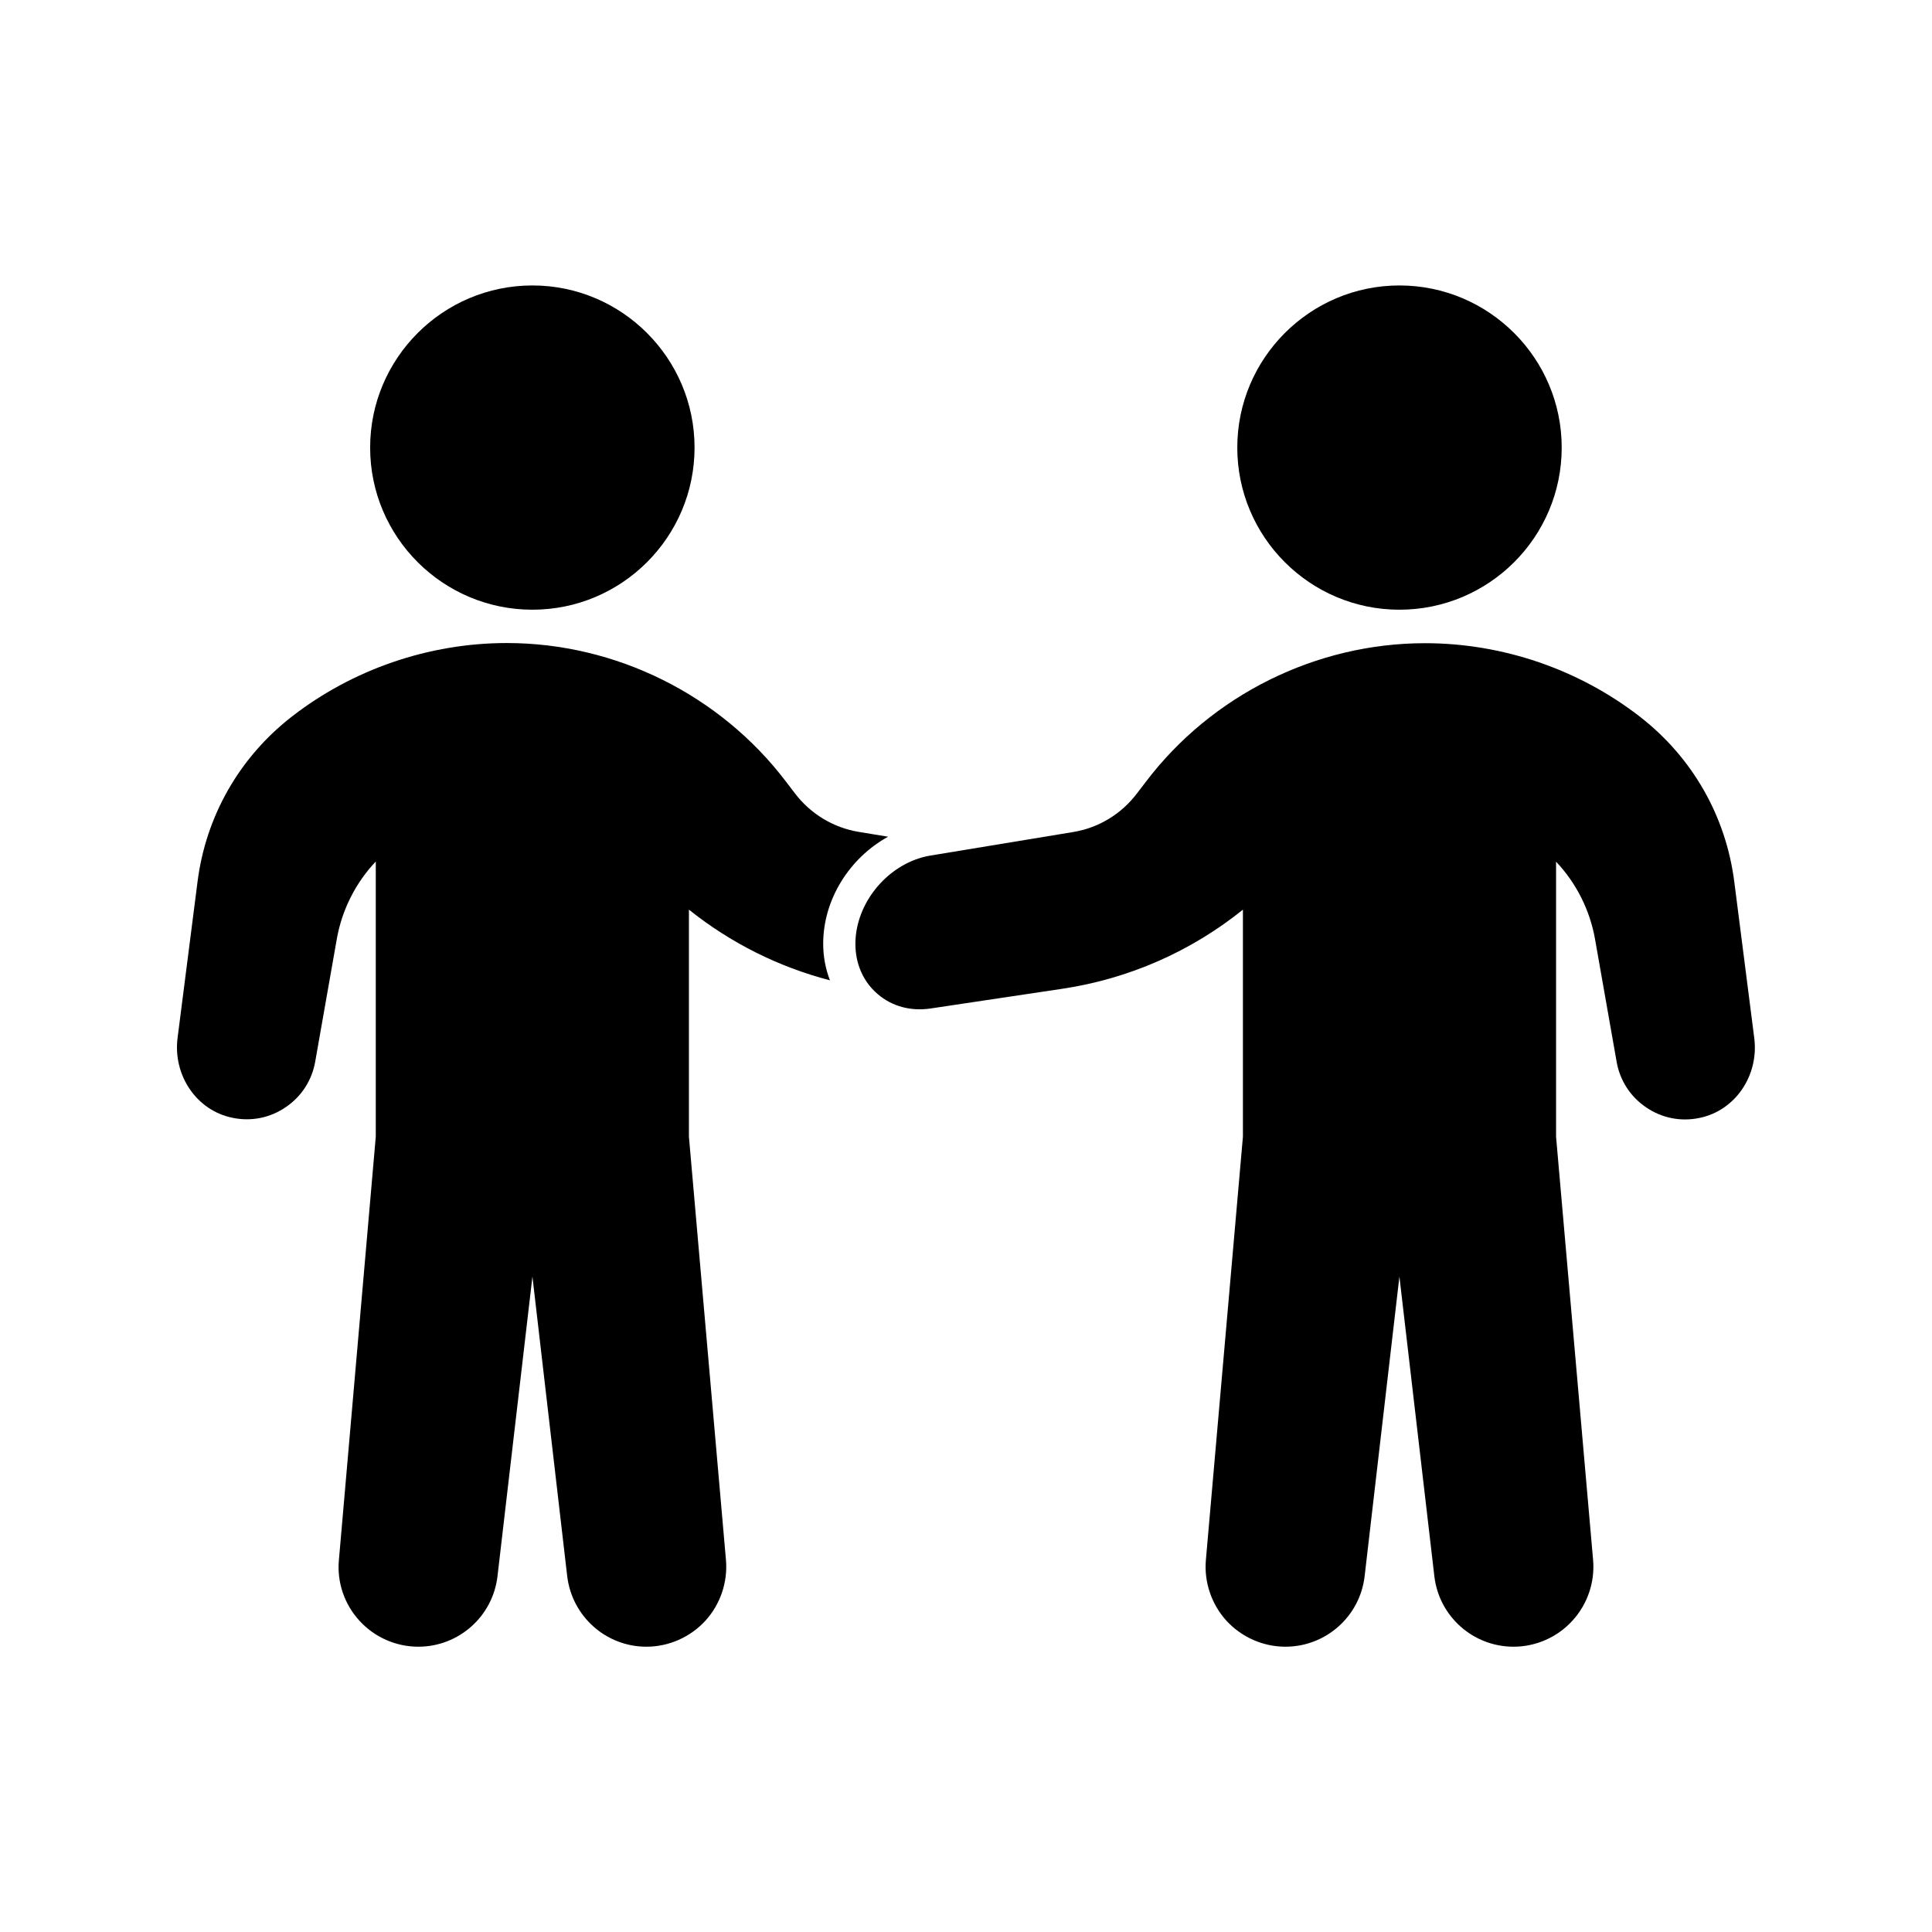 <svg id="Layer_1" height="512" viewBox="0 0 120 120" width="512" xmlns="http://www.w3.org/2000/svg"><g><path d="m33.07 37.87c5.55 0 10.07-4.51 10.07-10.07 0-5.55-4.52-10.07-10.07-10.07-5.56 0-10.08 4.52-10.08 10.07 0 5.56 4.52 10.07 10.08 10.07z"/><path d="m51.55 60.89c-.27-.7-.42-1.46-.42-2.27 0-2.77 1.65-5.34 4.03-6.65l-1.82-.3c-1.58-.26-3-1.12-3.97-2.4l-.55-.72c-4.09-5.39-10.57-8.61-17.34-8.61-4.83 0-9.58 1.63-13.38 4.59-3.24 2.53-5.31 6.16-5.83 10.23l-1.24 9.7c-.3 2.35 1.2 4.53 3.42 4.97 1.16.24 2.34 0 3.31-.67.97-.66 1.62-1.67 1.82-2.83l1.34-7.61c.32-1.81 1.17-3.49 2.42-4.81v17.09l-2.29 26.29c-.13 1.38.34 2.76 1.28 3.78.93 1.02 2.26 1.61 3.65 1.61 2.51 0 4.63-1.88 4.92-4.38l2.17-18.61 2.16 18.61c.3 2.5 2.41 4.38 4.92 4.38 1.39 0 2.72-.59 3.66-1.61.93-1.02 1.4-2.4 1.28-3.78l-2.3-26.29v-14.1c2.59 2.07 5.57 3.56 8.76 4.39z"/><path d="m76.85 27.8c0-5.55 4.52-10.07 10.07-10.07 5.56 0 10.08 4.52 10.08 10.07 0 5.56-4.52 10.07-10.08 10.07-5.55 0-10.07-4.51-10.07-10.07z"/><path d="m105.54 69.44c-1.16.24-2.34 0-3.31-.67-.97-.66-1.62-1.67-1.82-2.83l-1.34-7.61c-.32-1.81-1.17-3.49-2.42-4.81v17.08l2.3 26.29c.12 1.38-.35 2.76-1.29 3.78-.93 1.02-2.26 1.61-3.65 1.61-2.51 0-4.63-1.88-4.92-4.38l-2.17-18.61-2.16 18.61c-.29 2.5-2.41 4.38-4.92 4.38-1.39 0-2.72-.59-3.66-1.61-.93-1.02-1.4-2.4-1.28-3.78l2.3-26.29v-14.1c-3.23 2.6-7.08 4.29-11.19 4.91l-8.22 1.23c-1.22.18-2.39-.13-3.28-.9-.89-.76-1.38-1.87-1.38-3.11 0-2.6 2.09-5.06 4.66-5.49l8.86-1.46c1.59-.26 3-1.12 3.97-2.4l.55-.72c4.09-5.39 10.57-8.61 17.34-8.61 4.83 0 9.58 1.63 13.38 4.59 3.24 2.53 5.31 6.16 5.83 10.23l1.24 9.7c.3 2.35-1.2 4.53-3.42 4.97z"/></g></svg>